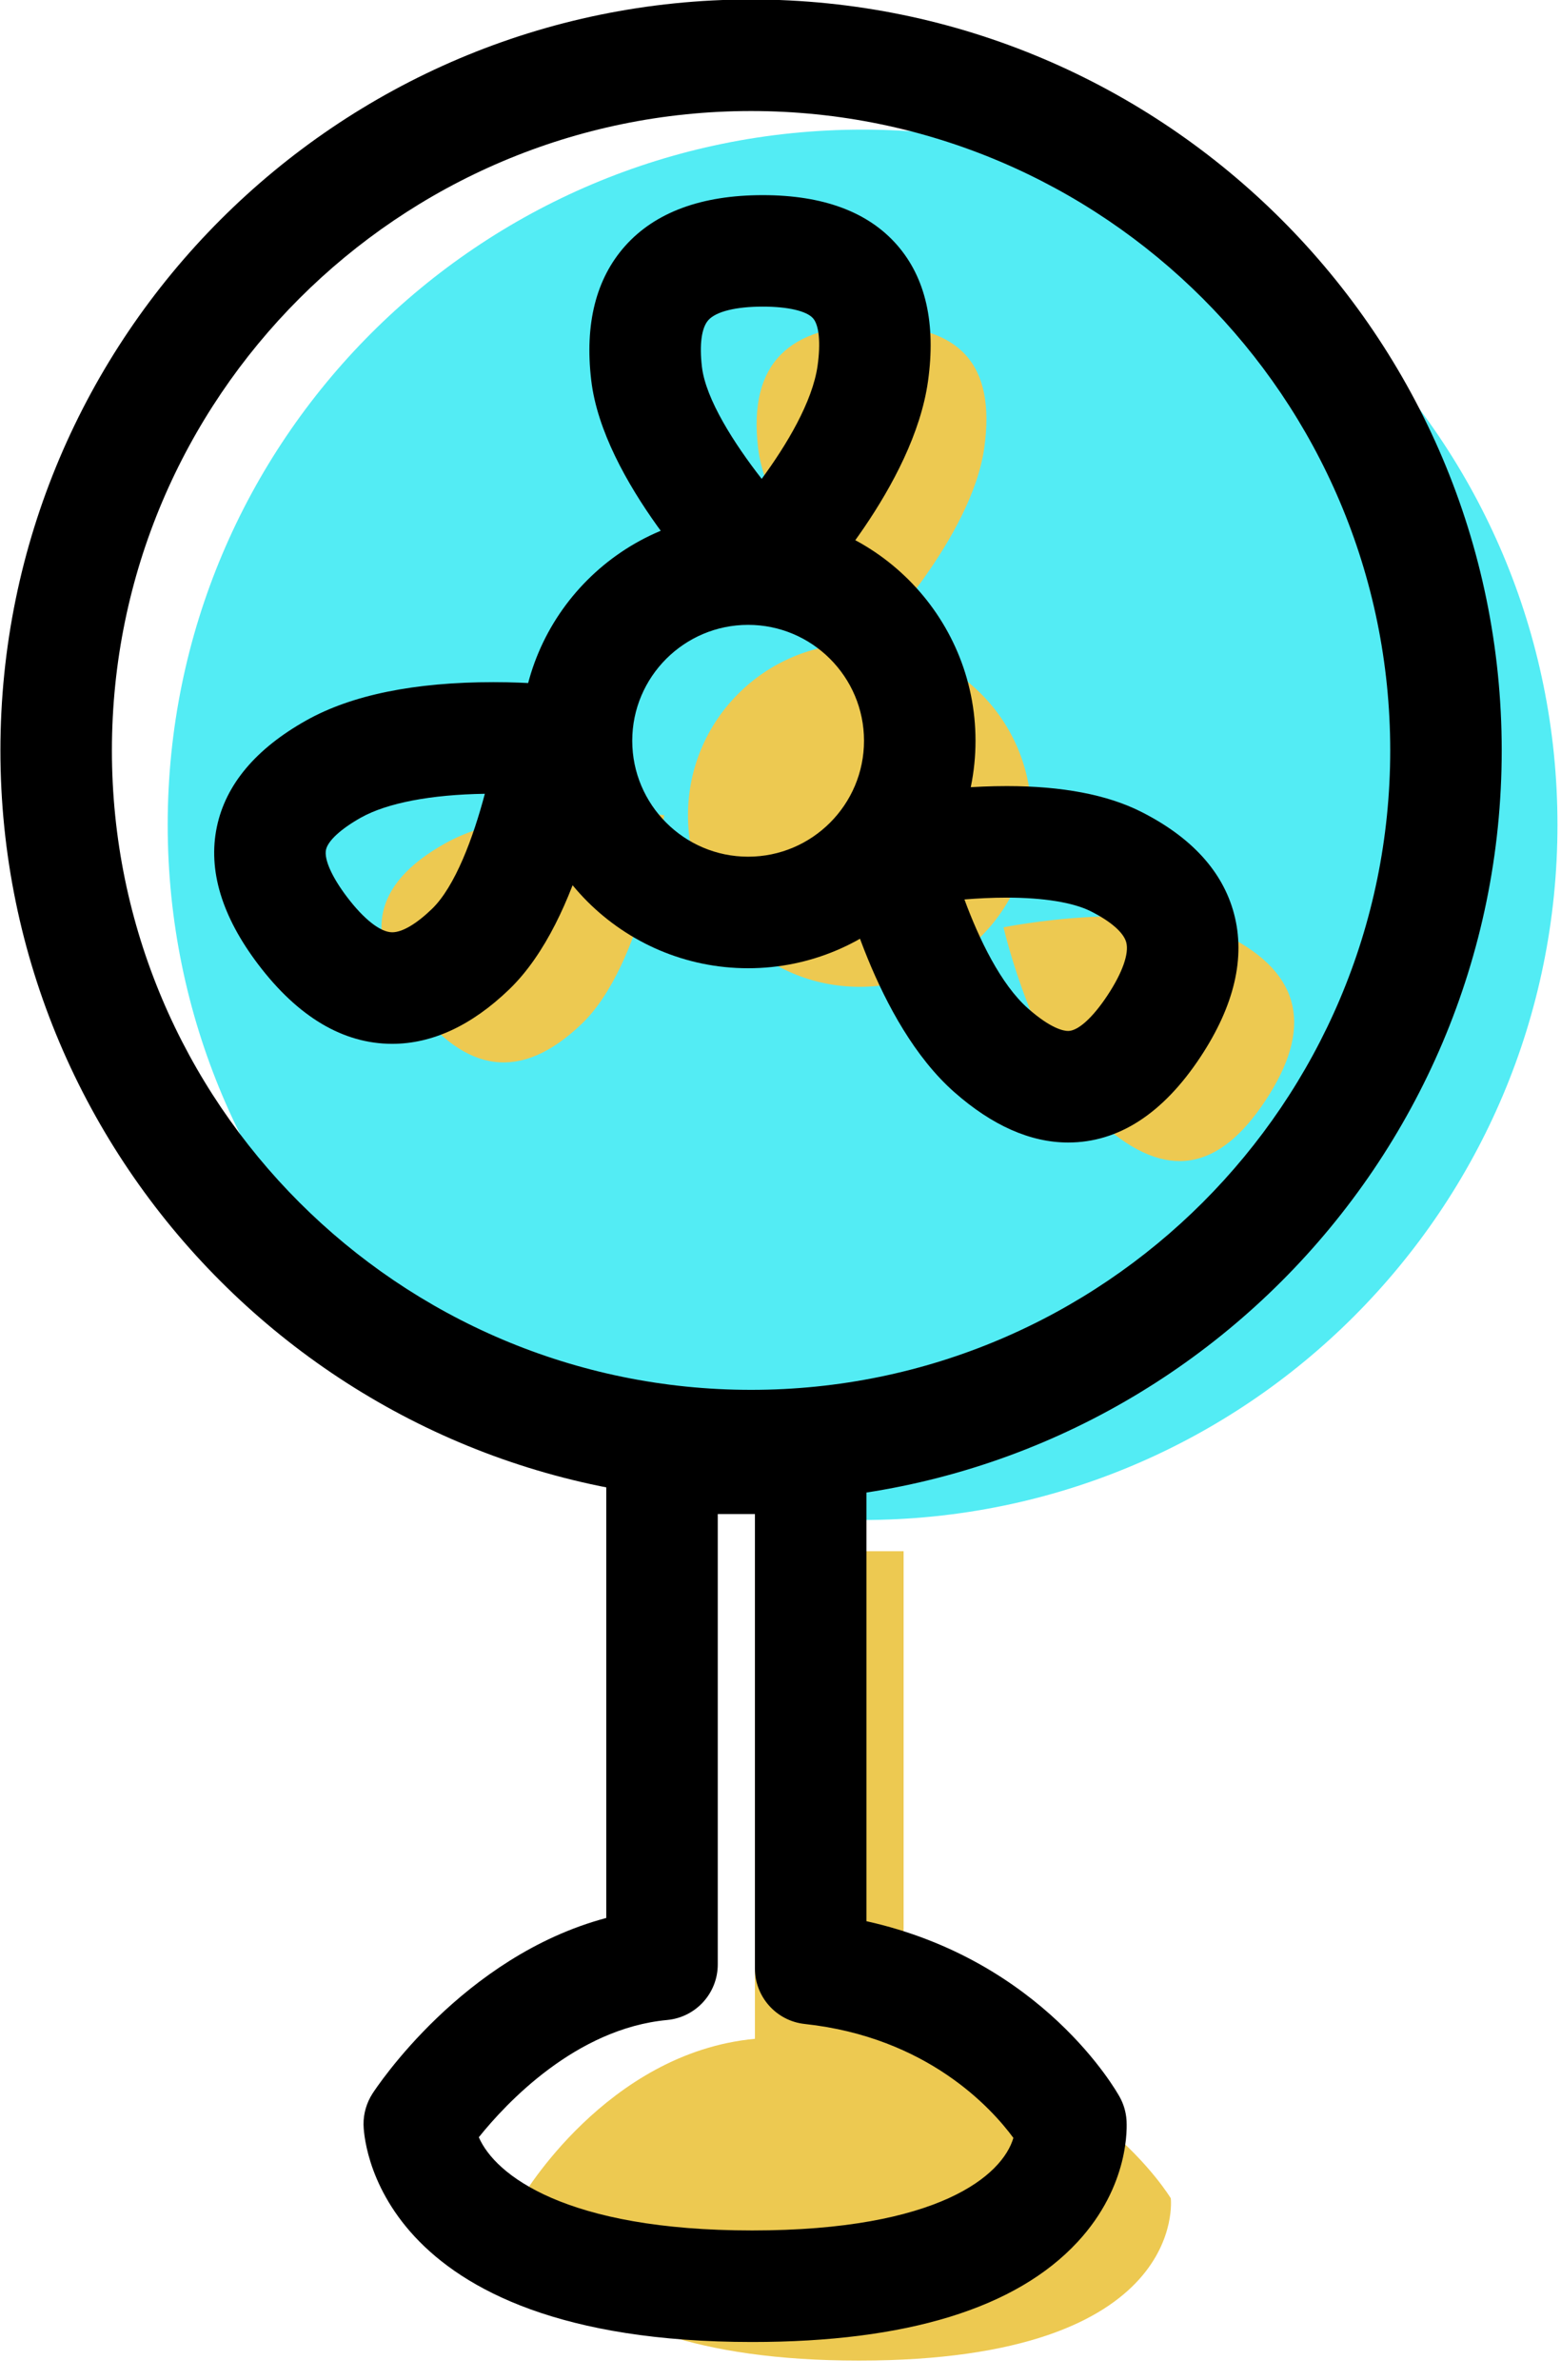 <svg xmlns="http://www.w3.org/2000/svg" xmlns:xlink="http://www.w3.org/1999/xlink" preserveAspectRatio="xMidYMid" width="42" height="64" viewBox="0 0 42 64">
  <defs>
    <style>

      .cls-3 {
        fill: #53ecf4;
      }

      .cls-4 {
        fill: #edc951;
      }

      .cls-9 {
        fill: #000000;
      }
    </style>
  </defs>
  <g id="group-28svg">
    <path d="M41.905,22.183 C41.905,32.508 33.534,40.879 23.208,40.879 C12.882,40.879 4.512,32.508 4.512,22.183 C4.512,11.857 12.882,3.486 23.208,3.486 C33.534,3.486 41.905,11.857 41.905,22.183 Z" id="path-1" class="cls-3" fill-rule="evenodd"/>
    <path d="M27.747,21.922 C27.747,24.473 25.679,26.540 23.129,26.540 C20.579,26.540 18.511,24.473 18.511,21.922 C18.511,19.372 20.579,17.305 23.129,17.305 C25.679,17.305 27.747,19.372 27.747,21.922 Z" id="path-2" class="cls-4" fill-rule="evenodd"/>
    <path d="M20.396,12.042 C20.130,9.771 21.238,8.746 23.524,8.746 C25.811,8.746 26.800,9.778 26.483,12.042 C26.146,14.453 23.524,17.194 23.524,17.194 C23.524,17.194 20.665,14.327 20.396,12.042 Z" id="path-3" class="cls-4" fill-rule="evenodd"/>
    <path d="M33.023,25.169 C35.065,26.198 35.310,27.688 34.050,29.596 C32.790,31.503 31.384,31.760 29.669,30.248 C27.843,28.638 27.001,24.940 27.001,24.940 C27.001,24.940 30.970,24.134 33.023,25.169 Z" id="path-4" class="cls-4" fill-rule="evenodd"/>
    <path d="M15.659,27.528 C14.012,29.114 12.525,28.852 11.143,27.031 C9.760,25.210 9.984,23.797 11.979,22.681 C14.103,21.491 17.871,21.922 17.871,21.922 C17.871,21.922 17.317,25.934 15.659,27.528 Z" id="path-5" class="cls-4" fill-rule="evenodd"/>
    <path d="M24.312,54.941 C24.312,54.941 24.312,41.719 24.312,41.719 C24.312,41.719 20.312,41.719 20.312,41.719 C20.312,41.719 20.312,54.832 20.312,54.832 C16.312,55.206 14.031,59.121 14.031,59.121 C14.031,59.121 14.204,63.486 23.112,63.486 C32.020,63.486 31.501,59.121 31.501,59.121 C31.501,59.121 29.312,55.481 24.312,54.941 Z" id="path-6" class="cls-4" fill-rule="evenodd"/>
    <path d="M20.208,40.379 C9.071,40.379 0.011,31.319 0.011,20.183 C0.011,9.046 9.071,-0.014 20.208,-0.014 C31.345,-0.014 40.405,9.046 40.405,20.183 C40.405,31.319 31.345,40.379 20.208,40.379 ZM20.208,2.986 C10.726,2.986 3.011,10.700 3.011,20.183 C3.011,29.665 10.726,37.379 20.208,37.379 C29.690,37.379 37.405,29.665 37.405,20.183 C37.405,10.700 29.690,2.986 20.208,2.986 Z" id="path-7" class="cls-9" fill-rule="evenodd"/>
    <path d="M20.237,62.986 C9.963,62.986 9.784,57.377 9.781,57.138 C9.778,56.844 9.862,56.555 10.021,56.307 C10.129,56.141 12.451,52.611 16.312,51.582 C16.312,51.582 16.312,39.219 16.312,39.219 C16.312,38.390 16.984,37.719 17.812,37.719 C17.812,37.719 21.812,37.719 21.812,37.719 C22.641,37.719 23.312,38.390 23.312,39.219 C23.312,39.219 23.312,51.669 23.312,51.669 C28.055,52.722 30.039,56.237 30.128,56.399 C30.231,56.586 30.293,56.794 30.309,57.008 C30.323,57.185 30.400,58.777 28.993,60.295 C27.338,62.081 24.392,62.986 20.237,62.986 ZM12.883,57.479 C13.321,58.492 15.217,59.986 20.237,59.986 C25.265,59.986 26.971,58.501 27.266,57.497 C26.679,56.699 24.949,54.789 21.651,54.433 C20.890,54.351 20.312,53.707 20.312,52.941 C20.312,52.941 20.312,40.719 20.312,40.719 C20.312,40.719 19.312,40.719 19.312,40.719 C19.312,40.719 19.312,52.832 19.312,52.832 C19.312,53.606 18.723,54.253 17.952,54.326 C15.494,54.555 13.620,56.561 12.883,57.479 Z" id="path-8" class="cls-9" fill-rule="evenodd"/>
    <path d="M20.129,26.040 C16.755,26.040 14.011,23.296 14.011,19.922 C14.011,16.549 16.755,13.805 20.129,13.805 C23.502,13.805 26.247,16.549 26.247,19.922 C26.247,23.296 23.502,26.040 20.129,26.040 ZM20.129,16.805 C18.410,16.805 17.011,18.203 17.011,19.922 C17.011,21.642 18.410,23.040 20.129,23.040 C21.848,23.040 23.247,21.642 23.247,19.922 C23.247,18.203 21.848,16.805 20.129,16.805 Z" id="path-9" class="cls-9" fill-rule="evenodd"/>
    <path d="M20.524,16.719 C20.126,16.719 19.744,16.548 19.462,16.266 C19.132,15.935 16.226,12.945 15.907,10.223 C15.729,8.711 16.036,7.497 16.816,6.619 C17.625,5.710 18.873,5.248 20.524,5.248 C22.146,5.248 23.363,5.700 24.141,6.595 C24.907,7.474 25.185,8.705 24.969,10.251 C24.576,13.060 21.911,15.927 21.608,16.243 C21.329,16.535 20.944,16.719 20.540,16.719 C20.535,16.719 20.530,16.719 20.524,16.719 ZM20.524,8.246 C19.798,8.246 19.264,8.379 19.058,8.610 C18.876,8.814 18.815,9.261 18.886,9.868 C18.988,10.733 19.749,11.925 20.494,12.879 C21.161,11.972 21.862,10.807 21.998,9.834 C22.083,9.223 22.039,8.748 21.877,8.562 C21.706,8.364 21.199,8.246 20.524,8.246 Z" id="path-10" class="cls-9" fill-rule="evenodd"/>
    <path d="M28.739,30.727 C27.726,30.727 26.696,30.271 25.677,29.373 C23.550,27.498 22.636,23.700 22.539,23.273 C22.449,22.879 22.521,22.466 22.741,22.126 C22.960,21.787 23.307,21.550 23.703,21.470 C23.769,21.456 25.342,21.141 27.088,21.141 C28.577,21.141 29.792,21.373 30.699,21.830 C32.058,22.515 32.900,23.438 33.202,24.573 C33.515,25.749 33.212,27.044 32.302,28.422 C31.292,29.952 30.093,30.727 28.739,30.727 ZM25.949,24.190 C26.338,25.246 26.925,26.474 27.661,27.123 C28.279,27.668 28.621,27.727 28.739,27.727 C29.006,27.727 29.402,27.369 29.798,26.769 C30.199,26.163 30.382,25.644 30.303,25.345 C30.232,25.081 29.893,24.783 29.348,24.508 C28.878,24.271 28.075,24.141 27.088,24.141 C26.691,24.141 26.303,24.161 25.949,24.190 Z" id="path-11" class="cls-9" fill-rule="evenodd"/>
    <path d="M10.553,28.073 C9.236,28.073 8.023,27.354 6.948,25.938 C5.967,24.645 5.592,23.402 5.834,22.242 C6.072,21.100 6.884,20.134 8.246,19.372 C9.461,18.691 11.154,18.346 13.276,18.346 C14.280,18.346 15.011,18.429 15.041,18.432 C15.443,18.478 15.809,18.684 16.056,19.003 C16.304,19.322 16.412,19.728 16.357,20.127 C16.293,20.591 15.675,24.709 13.699,26.610 C12.690,27.581 11.631,28.073 10.553,28.073 ZM13.045,21.348 C11.593,21.370 10.415,21.595 9.711,21.989 C9.173,22.291 8.821,22.614 8.771,22.854 C8.717,23.111 8.929,23.586 9.337,24.124 C9.795,24.727 10.238,25.073 10.553,25.073 C10.822,25.073 11.200,24.851 11.619,24.448 C12.247,23.844 12.736,22.518 13.045,21.348 Z" id="path-12" class="cls-9" fill-rule="evenodd"/>
  </g>
</svg>
